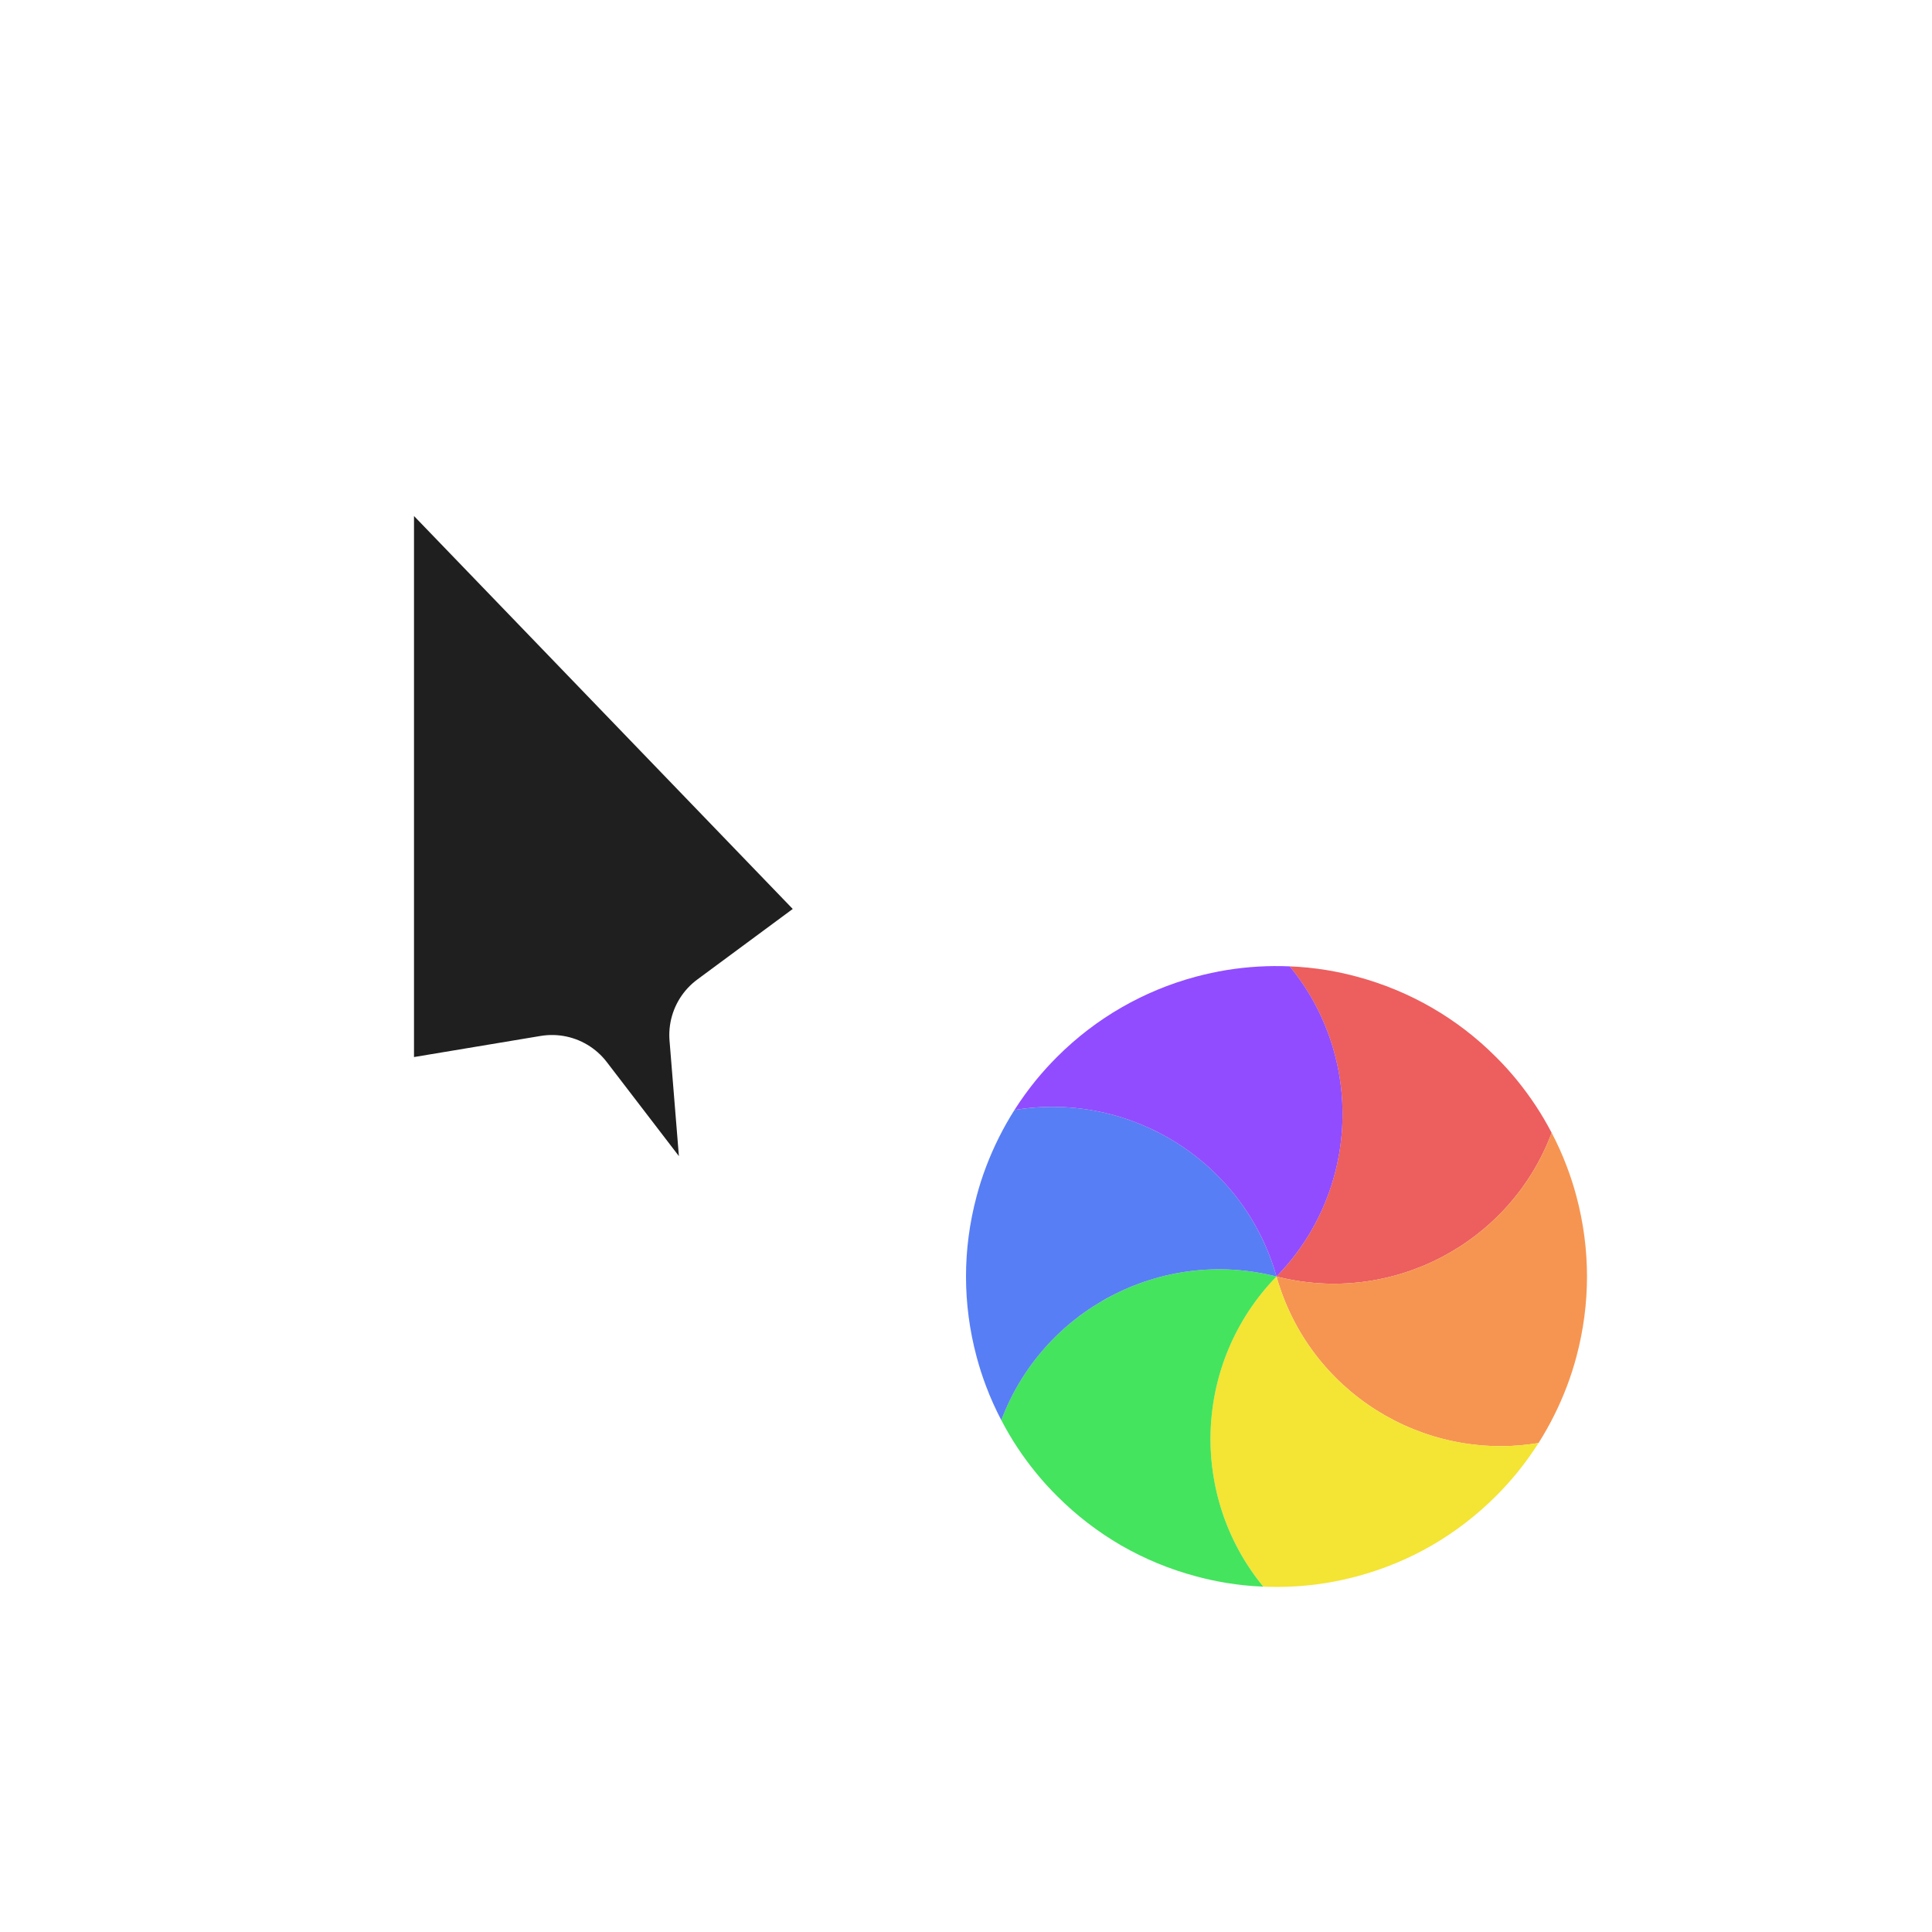 <svg width="28" height="28" viewBox="0 0 28 28" fill="none" xmlns="http://www.w3.org/2000/svg">
<g filter="url(#filter0_d_182_7241)">
<mask id="path-1-outside-1_182_7241" maskUnits="userSpaceOnUse" x="4" y="4" width="10" height="16" fill="black">
<rect fill="white" x="4" y="4" width="10" height="16"/>
<path d="M13 13.3L5 5L5 16.5L8 16L10.3 19L11 18.7L10.7 15L13 13.3Z"/>
</mask>
<path d="M13 13.3L5 5L5 16.5L8 16L10.3 19L11 18.7L10.7 15L13 13.3Z" fill="#1F1F1F"/>
<path d="M13 13.3L5 5L5 16.5L8 16L10.3 19L11 18.7L10.7 15L13 13.3Z" stroke="white" stroke-width="2" stroke-linejoin="round" mask="url(#path-1-outside-1_182_7241)"/>
<circle cx="18.5" cy="18.5" r="5" transform="rotate(15 18.5 18.5)" stroke="white" stroke-linejoin="round"/>
<path d="M18.69 14.005C18.869 14.012 19.048 14.03 19.225 14.059C19.371 14.083 19.518 14.115 19.664 14.154C20.053 14.258 20.417 14.411 20.75 14.603C21.083 14.795 21.397 15.034 21.681 15.319C21.789 15.426 21.889 15.537 21.983 15.652C22.177 15.89 22.347 16.146 22.488 16.418C21.891 18.011 20.178 18.927 18.5 18.5C19.708 17.259 19.772 15.319 18.69 14.005Z" fill="#ED5E5E"/>
<path d="M22.488 16.417C22.571 16.576 22.645 16.739 22.708 16.907C22.761 17.046 22.807 17.189 22.846 17.335C22.95 17.724 23 18.115 23 18.5C23 18.884 22.95 19.275 22.846 19.665C22.807 19.811 22.761 19.954 22.708 20.093C22.599 20.38 22.462 20.654 22.298 20.913C20.619 21.192 18.97 20.167 18.5 18.5C20.178 18.926 21.891 18.011 22.488 16.417Z" fill="#F69551"/>
<path d="M22.298 20.913C22.202 21.064 22.097 21.209 21.984 21.348C21.89 21.463 21.789 21.574 21.682 21.681C21.397 21.966 21.083 22.205 20.75 22.398C20.417 22.59 20.054 22.742 19.665 22.846C19.518 22.885 19.371 22.917 19.225 22.941C18.922 22.99 18.615 23.008 18.309 22.995C17.228 21.681 17.291 19.74 18.5 18.5C18.97 20.167 20.619 21.192 22.298 20.913Z" fill="#F4E434"/>
<path d="M18.309 22.995C18.131 22.988 17.952 22.97 17.775 22.941C17.629 22.917 17.482 22.885 17.336 22.846C16.947 22.742 16.583 22.59 16.25 22.398C15.917 22.205 15.603 21.966 15.319 21.681C15.211 21.574 15.111 21.463 15.017 21.348C14.822 21.11 14.653 20.854 14.512 20.582C15.109 18.989 16.822 18.074 18.5 18.5C17.292 19.741 17.228 21.681 18.309 22.995Z" fill="#44E45E"/>
<path d="M14.512 20.583C14.429 20.424 14.355 20.261 14.292 20.093C14.239 19.954 14.193 19.811 14.154 19.665C14.05 19.276 14 18.885 14 18.5C14 18.116 14.05 17.725 14.154 17.336C14.193 17.189 14.239 17.046 14.292 16.907C14.401 16.62 14.538 16.346 14.702 16.087C16.381 15.808 18.03 16.833 18.5 18.5C16.822 18.074 15.109 18.989 14.512 20.583Z" fill="#577EF4"/>
<path d="M14.702 16.087C14.798 15.936 14.903 15.791 15.016 15.652C15.111 15.537 15.211 15.426 15.318 15.319C15.603 15.034 15.917 14.795 16.25 14.603C16.583 14.411 16.946 14.258 17.335 14.154C17.482 14.115 17.629 14.083 17.775 14.059C18.078 14.01 18.385 13.992 18.691 14.005C19.772 15.319 19.709 17.26 18.5 18.5C18.03 16.834 16.381 15.808 14.702 16.087Z" fill="#914CFF"/>
</g>
<defs>
<filter id="filter0_d_182_7241" x="0" y="0" width="28" height="28" filterUnits="userSpaceOnUse" color-interpolation-filters="sRGB">
<feFlood flood-opacity="0" result="BackgroundImageFix"/>
<feColorMatrix in="SourceAlpha" type="matrix" values="0 0 0 0 0 0 0 0 0 0 0 0 0 0 0 0 0 0 127 0" result="hardAlpha"/>
<feOffset/>
<feGaussianBlur stdDeviation="1"/>
<feColorMatrix type="matrix" values="0 0 0 0 0 0 0 0 0 0 0 0 0 0 0 0 0 0 0.2 0"/>
<feBlend mode="normal" in2="BackgroundImageFix" result="effect1_dropShadow_182_7241"/>
<feBlend mode="normal" in="SourceGraphic" in2="effect1_dropShadow_182_7241" result="shape"/>
</filter>
</defs>
</svg>
